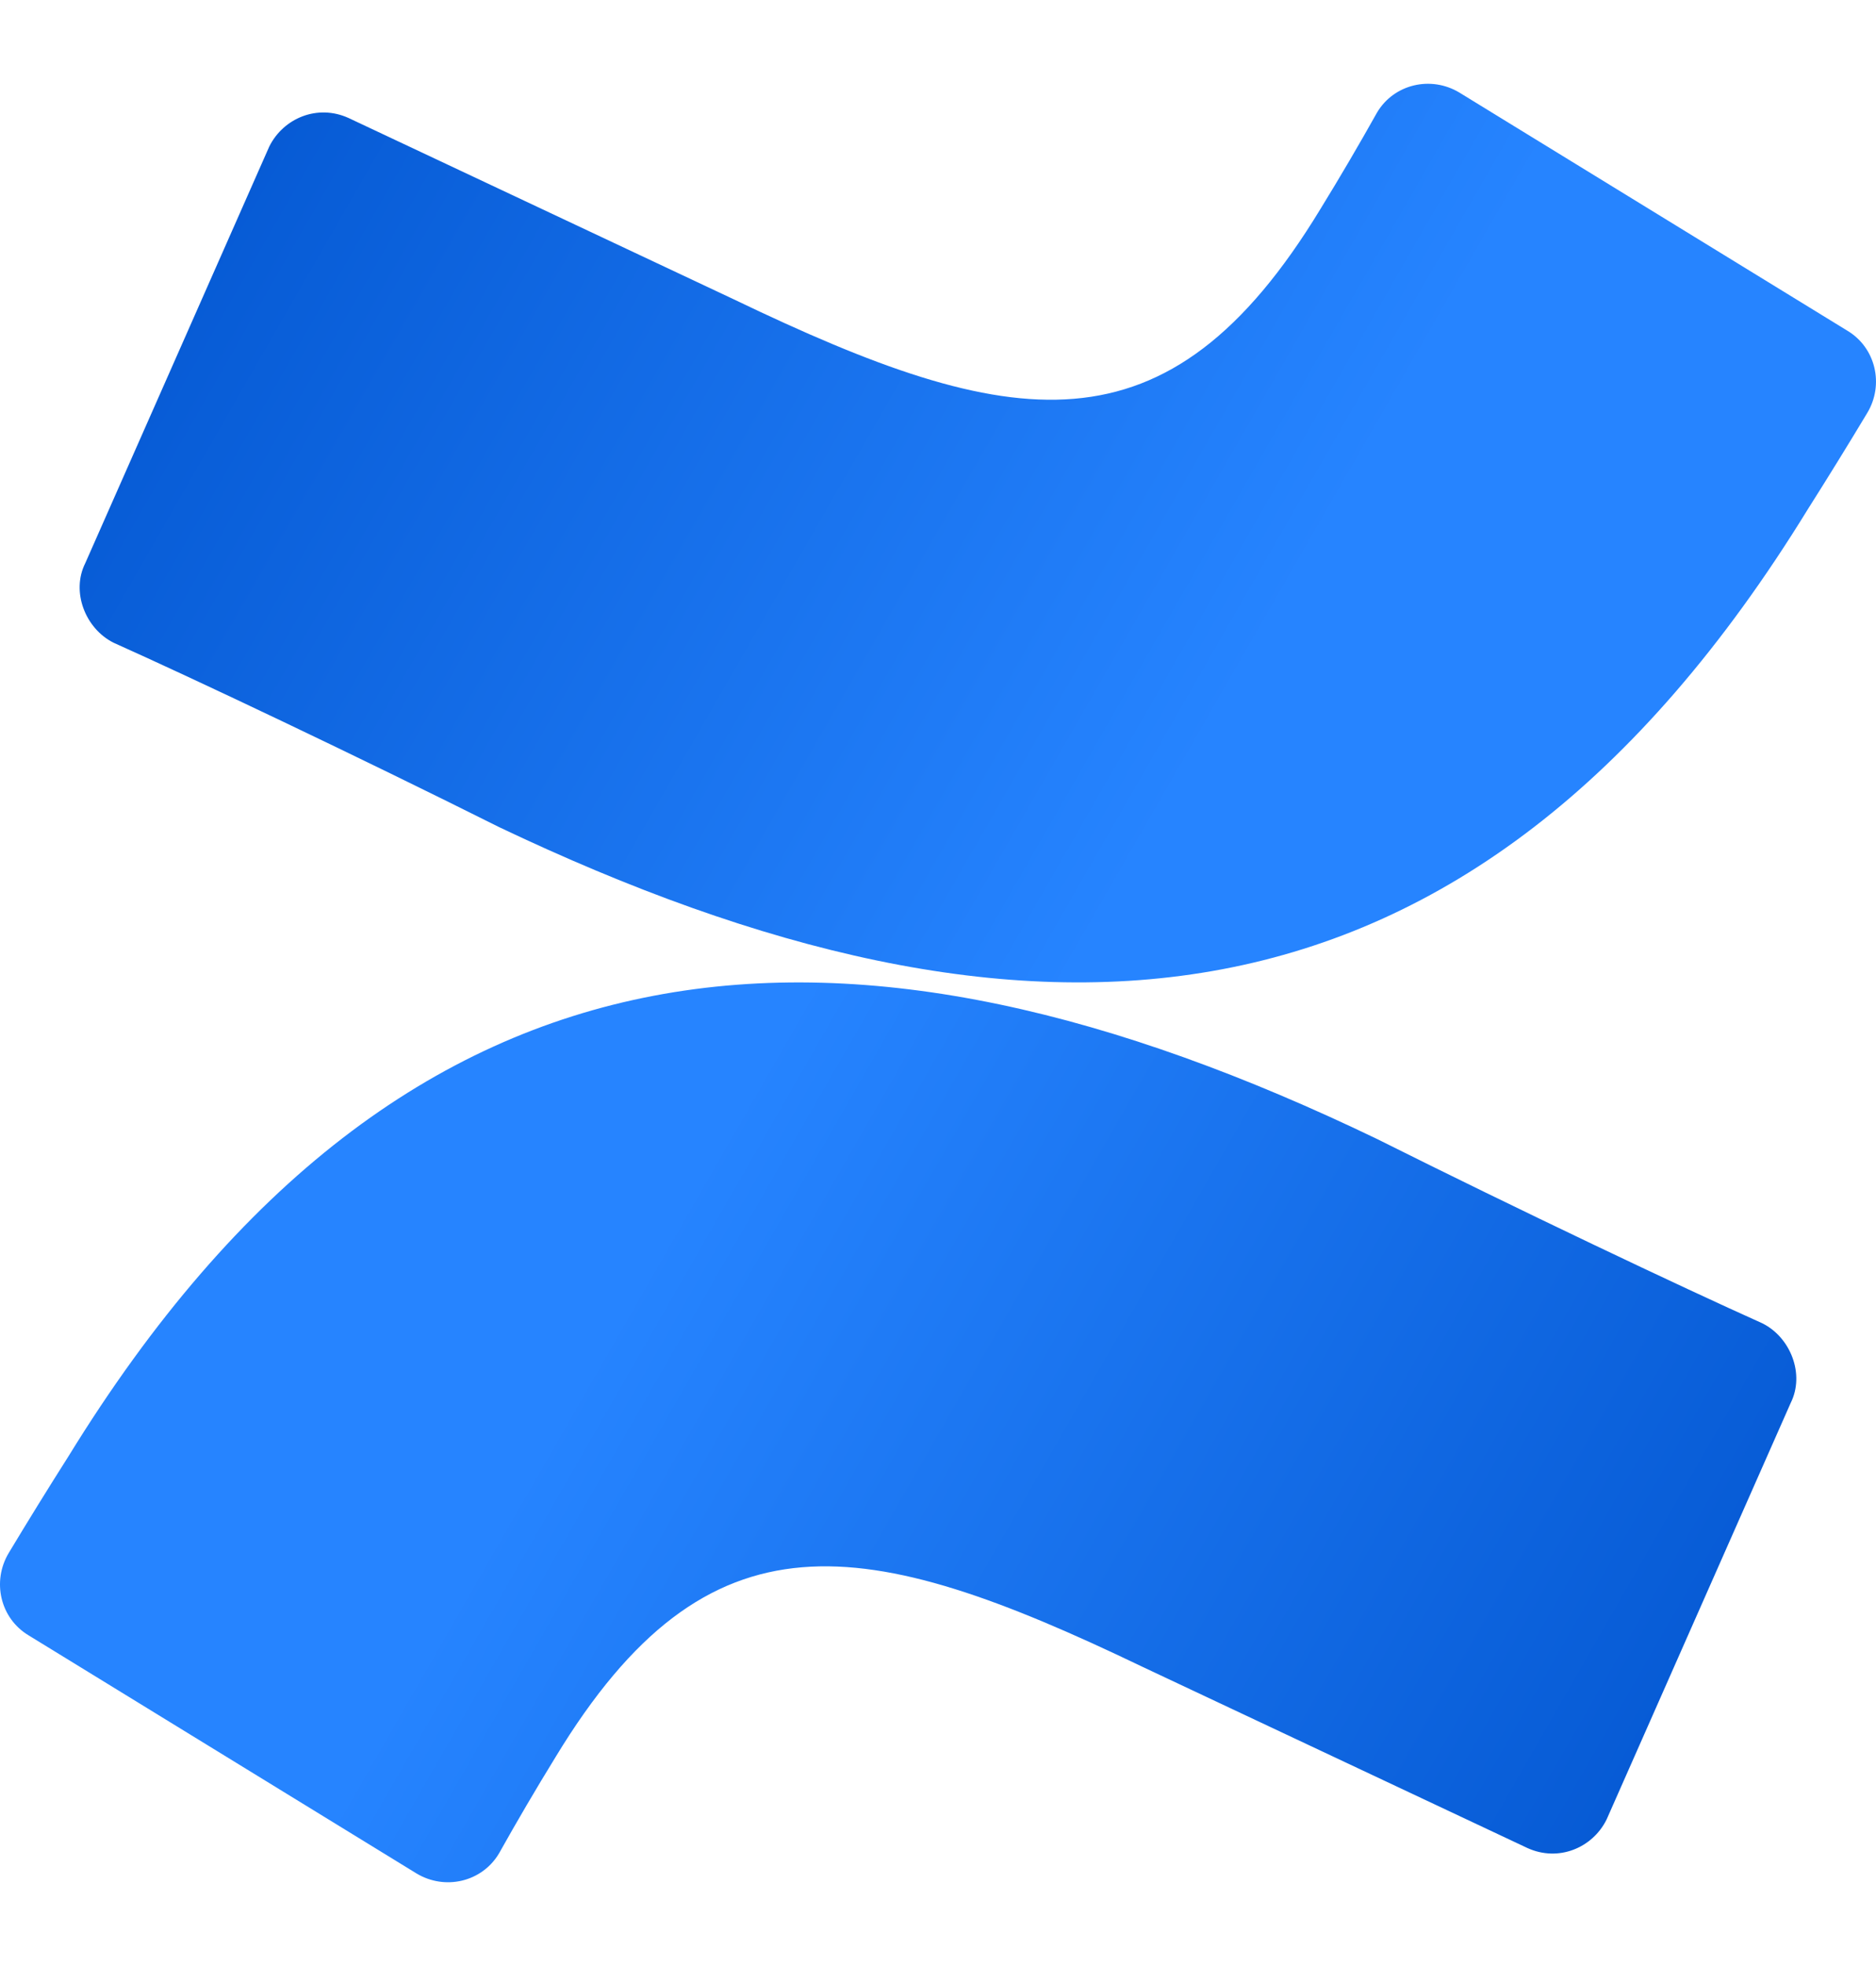 <svg width="21" height="22" viewBox="0 0 21 22" fill="none" xmlns="http://www.w3.org/2000/svg">
<g clip-path="url(#clip0_25_298)">
<path d="M0.764 16.3C0.537 16.657 0.315 17.017 0.097 17.379C-0.092 17.696 0.002 18.108 0.319 18.299L4.664 20.965C4.982 21.155 5.393 21.06 5.584 20.743C5.788 20.379 5.999 20.019 6.218 19.663C7.931 16.84 9.675 17.157 12.783 18.649L17.097 20.679C17.445 20.838 17.826 20.679 17.984 20.361L20.046 15.697C20.204 15.379 20.046 14.967 19.728 14.808C18.809 14.396 17.002 13.539 15.416 12.746C9.549 9.921 4.569 10.111 0.764 16.3H0.764Z" fill="url(#paint0_linear_25_298)"/>
<path d="M20.236 5.7C20.462 5.343 20.684 4.984 20.902 4.621C21.093 4.304 20.997 3.891 20.68 3.701L16.335 1.035C16.018 0.845 15.606 0.94 15.416 1.257C15.212 1.621 15.001 1.981 14.782 2.337C13.068 5.161 11.325 4.843 8.217 3.351L3.903 1.321C3.555 1.162 3.174 1.321 3.015 1.638L0.954 6.303C0.795 6.621 0.954 7.033 1.271 7.192C2.191 7.604 3.999 8.461 5.584 9.254C11.452 12.048 16.431 11.889 20.236 5.7H20.236Z" fill="url(#paint1_linear_25_298)"/>
</g>
<defs>
<linearGradient id="paint0_linear_25_298" x1="19.942" y1="22.346" x2="6.818" y2="14.811" gradientUnits="userSpaceOnUse">
<stop stop-color="#0052CC"/>
<stop offset="0.918" stop-color="#2380FB"/>
<stop offset="1" stop-color="#2684FF"/>
</linearGradient>
<linearGradient id="paint1_linear_25_298" x1="1.058" y1="-0.355" x2="14.182" y2="7.182" gradientUnits="userSpaceOnUse">
<stop stop-color="#0052CC"/>
<stop offset="0.918" stop-color="#2380FB"/>
<stop offset="1" stop-color="#2684FF"/>
</linearGradient>
<clipPath id="clip0_25_298">
<rect width="21" height="21" fill="white" transform="translate(0 0.5)"/>
</clipPath>
</defs>
</svg>
